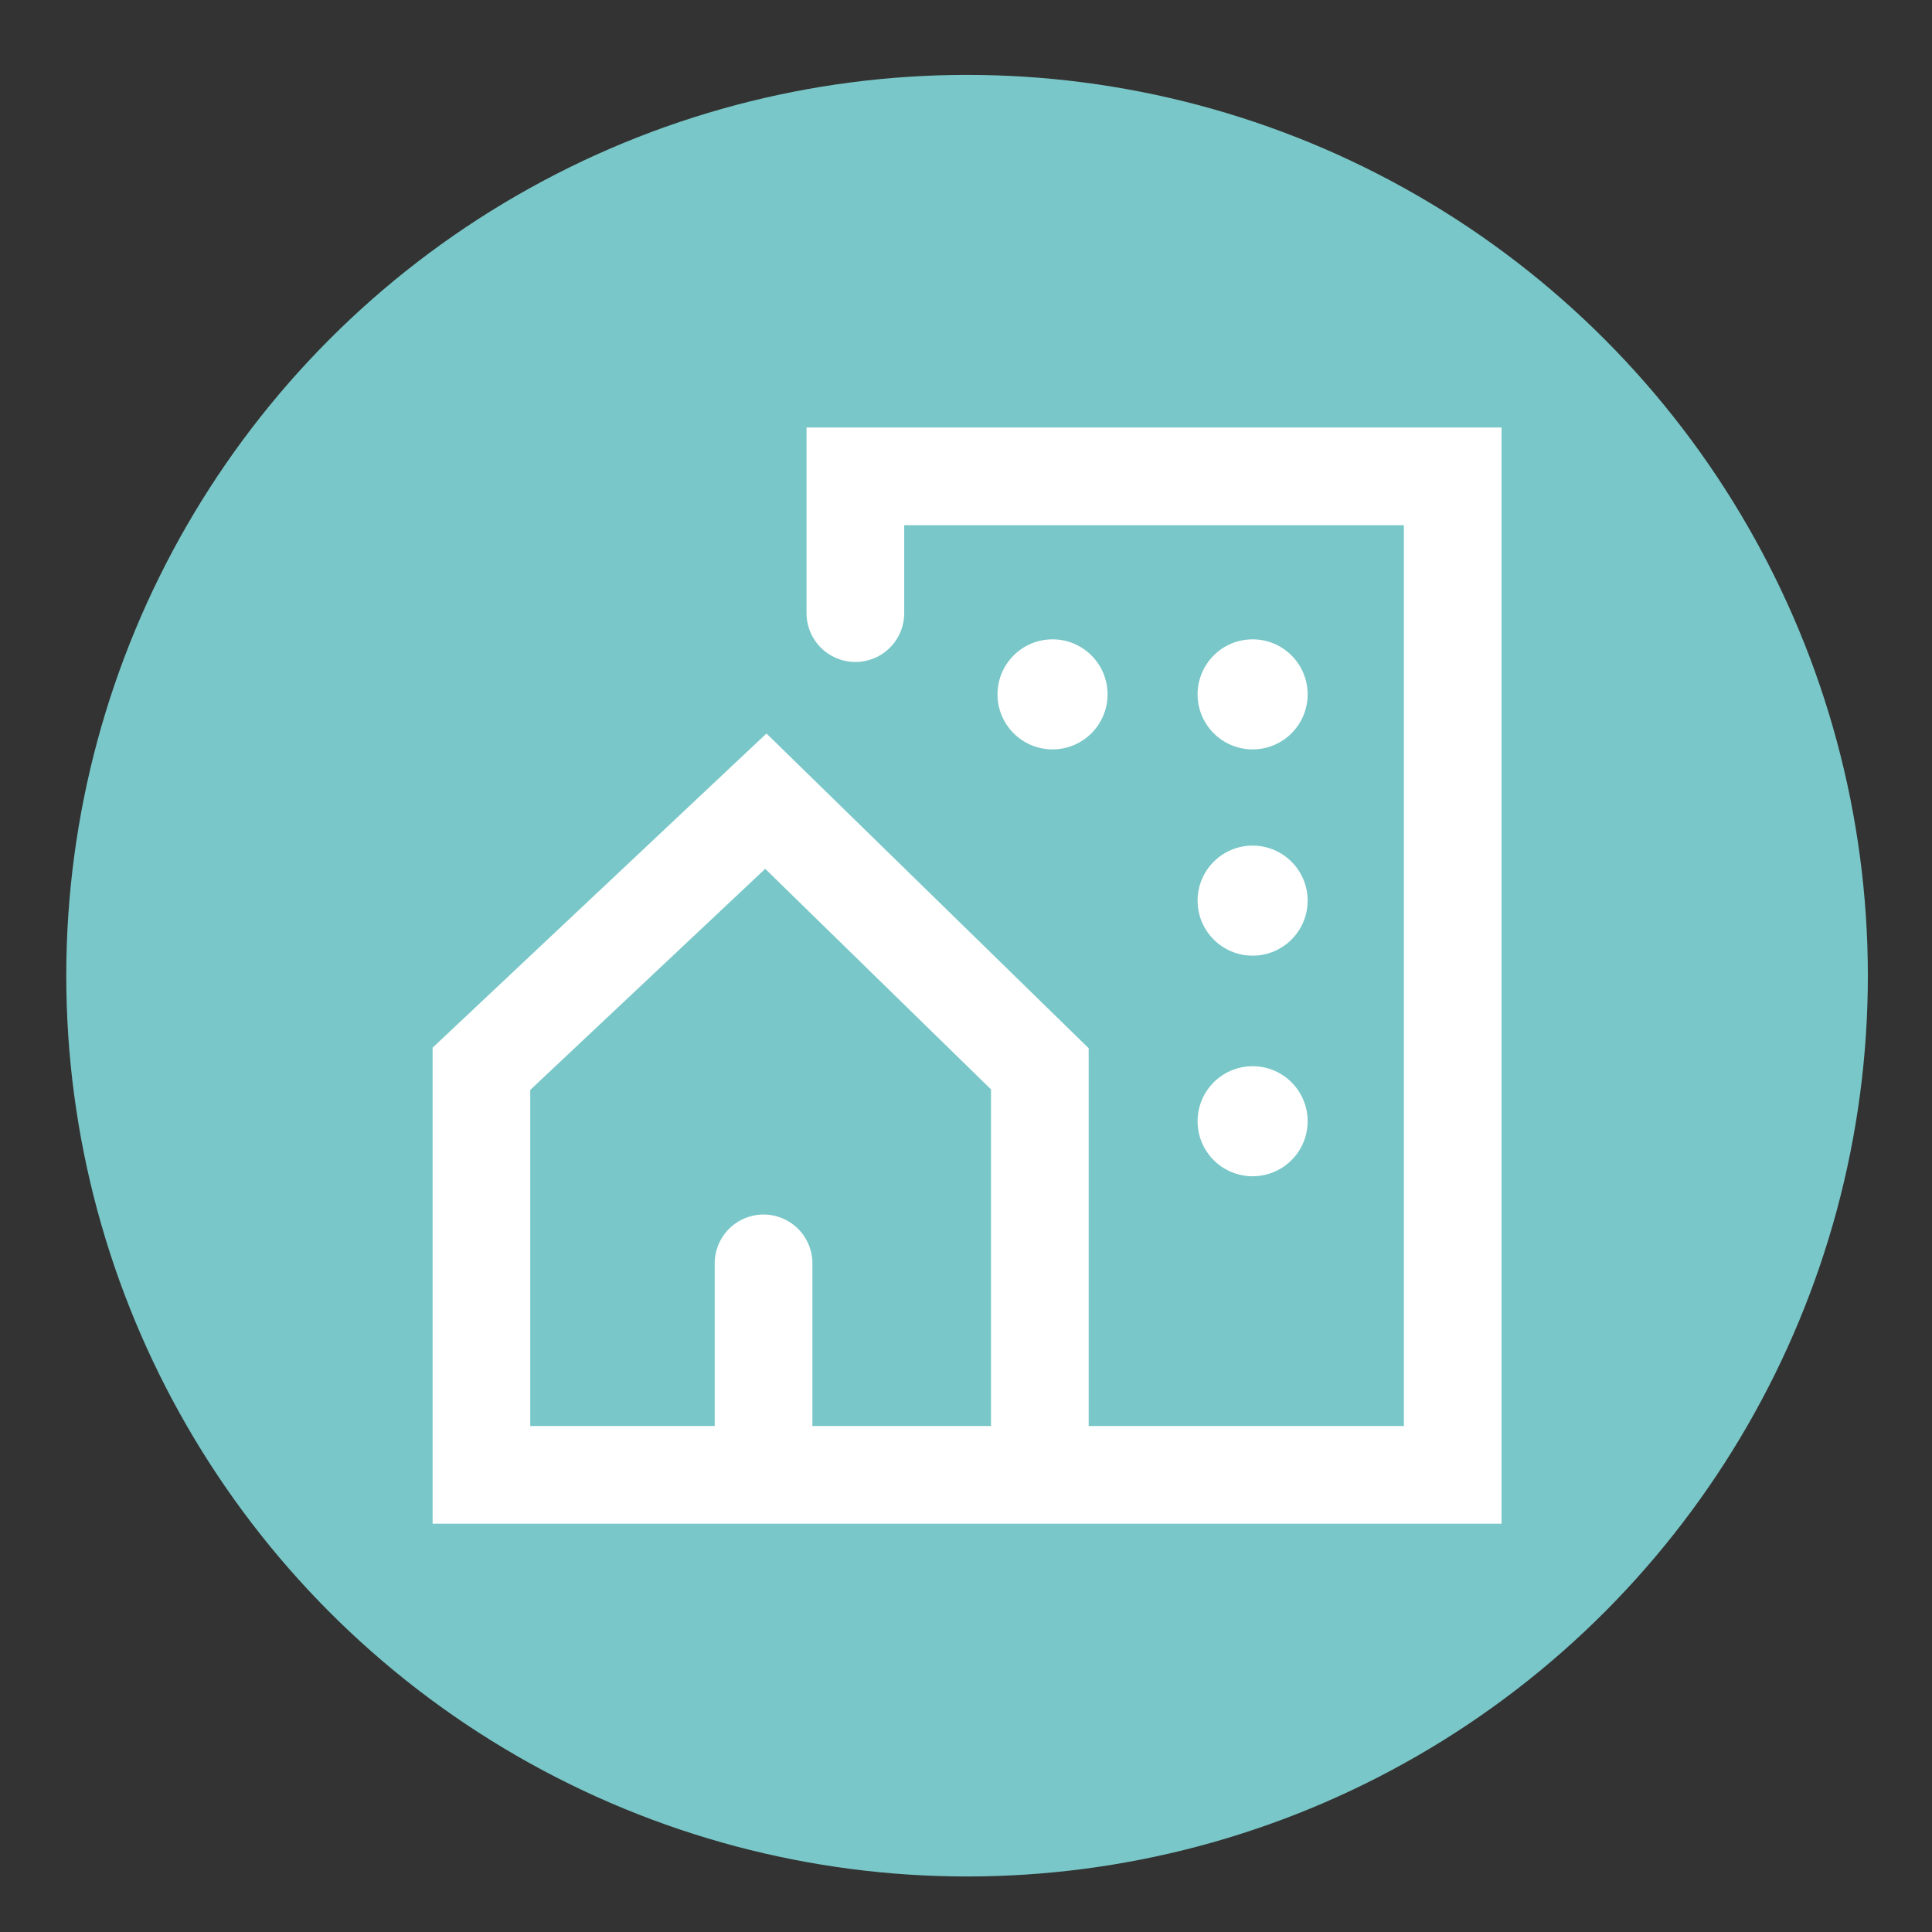 <svg id="Calque_1" data-name="Calque 1" xmlns="http://www.w3.org/2000/svg" viewBox="0 0 118.67 118.67" width="30px" height="30px"><rect x="0" y="0" width="118.67" height="118.67" fill="#333333" stroke="none"/><circle cx="59.4" cy="59.93" r="55.33" style="fill:#79c7c8"/><polyline points="52.54 37.66 52.54 29.26 89.23 29.26 89.23 90.59 29.57 90.59 29.57 65.65 47.04 49.21 63.87 65.65 63.87 90.59" style="fill:none;stroke:#fff;stroke-linecap:round;stroke-miterlimit:10;stroke-width:6px"/><line x1="46.9" y1="77.6" x2="46.9" y2="90.26" style="fill:none;stroke:#fff;stroke-linecap:round;stroke-miterlimit:10;stroke-width:6px"/><circle cx="64.65" cy="42.65" r="3.38" style="fill:#fff"/><circle cx="76.94" cy="42.65" r="3.38" style="fill:#fff"/><circle cx="76.94" cy="55.32" r="3.38" style="fill:#fff"/><circle cx="76.94" cy="68.87" r="3.38" style="fill:#fff"/></svg>